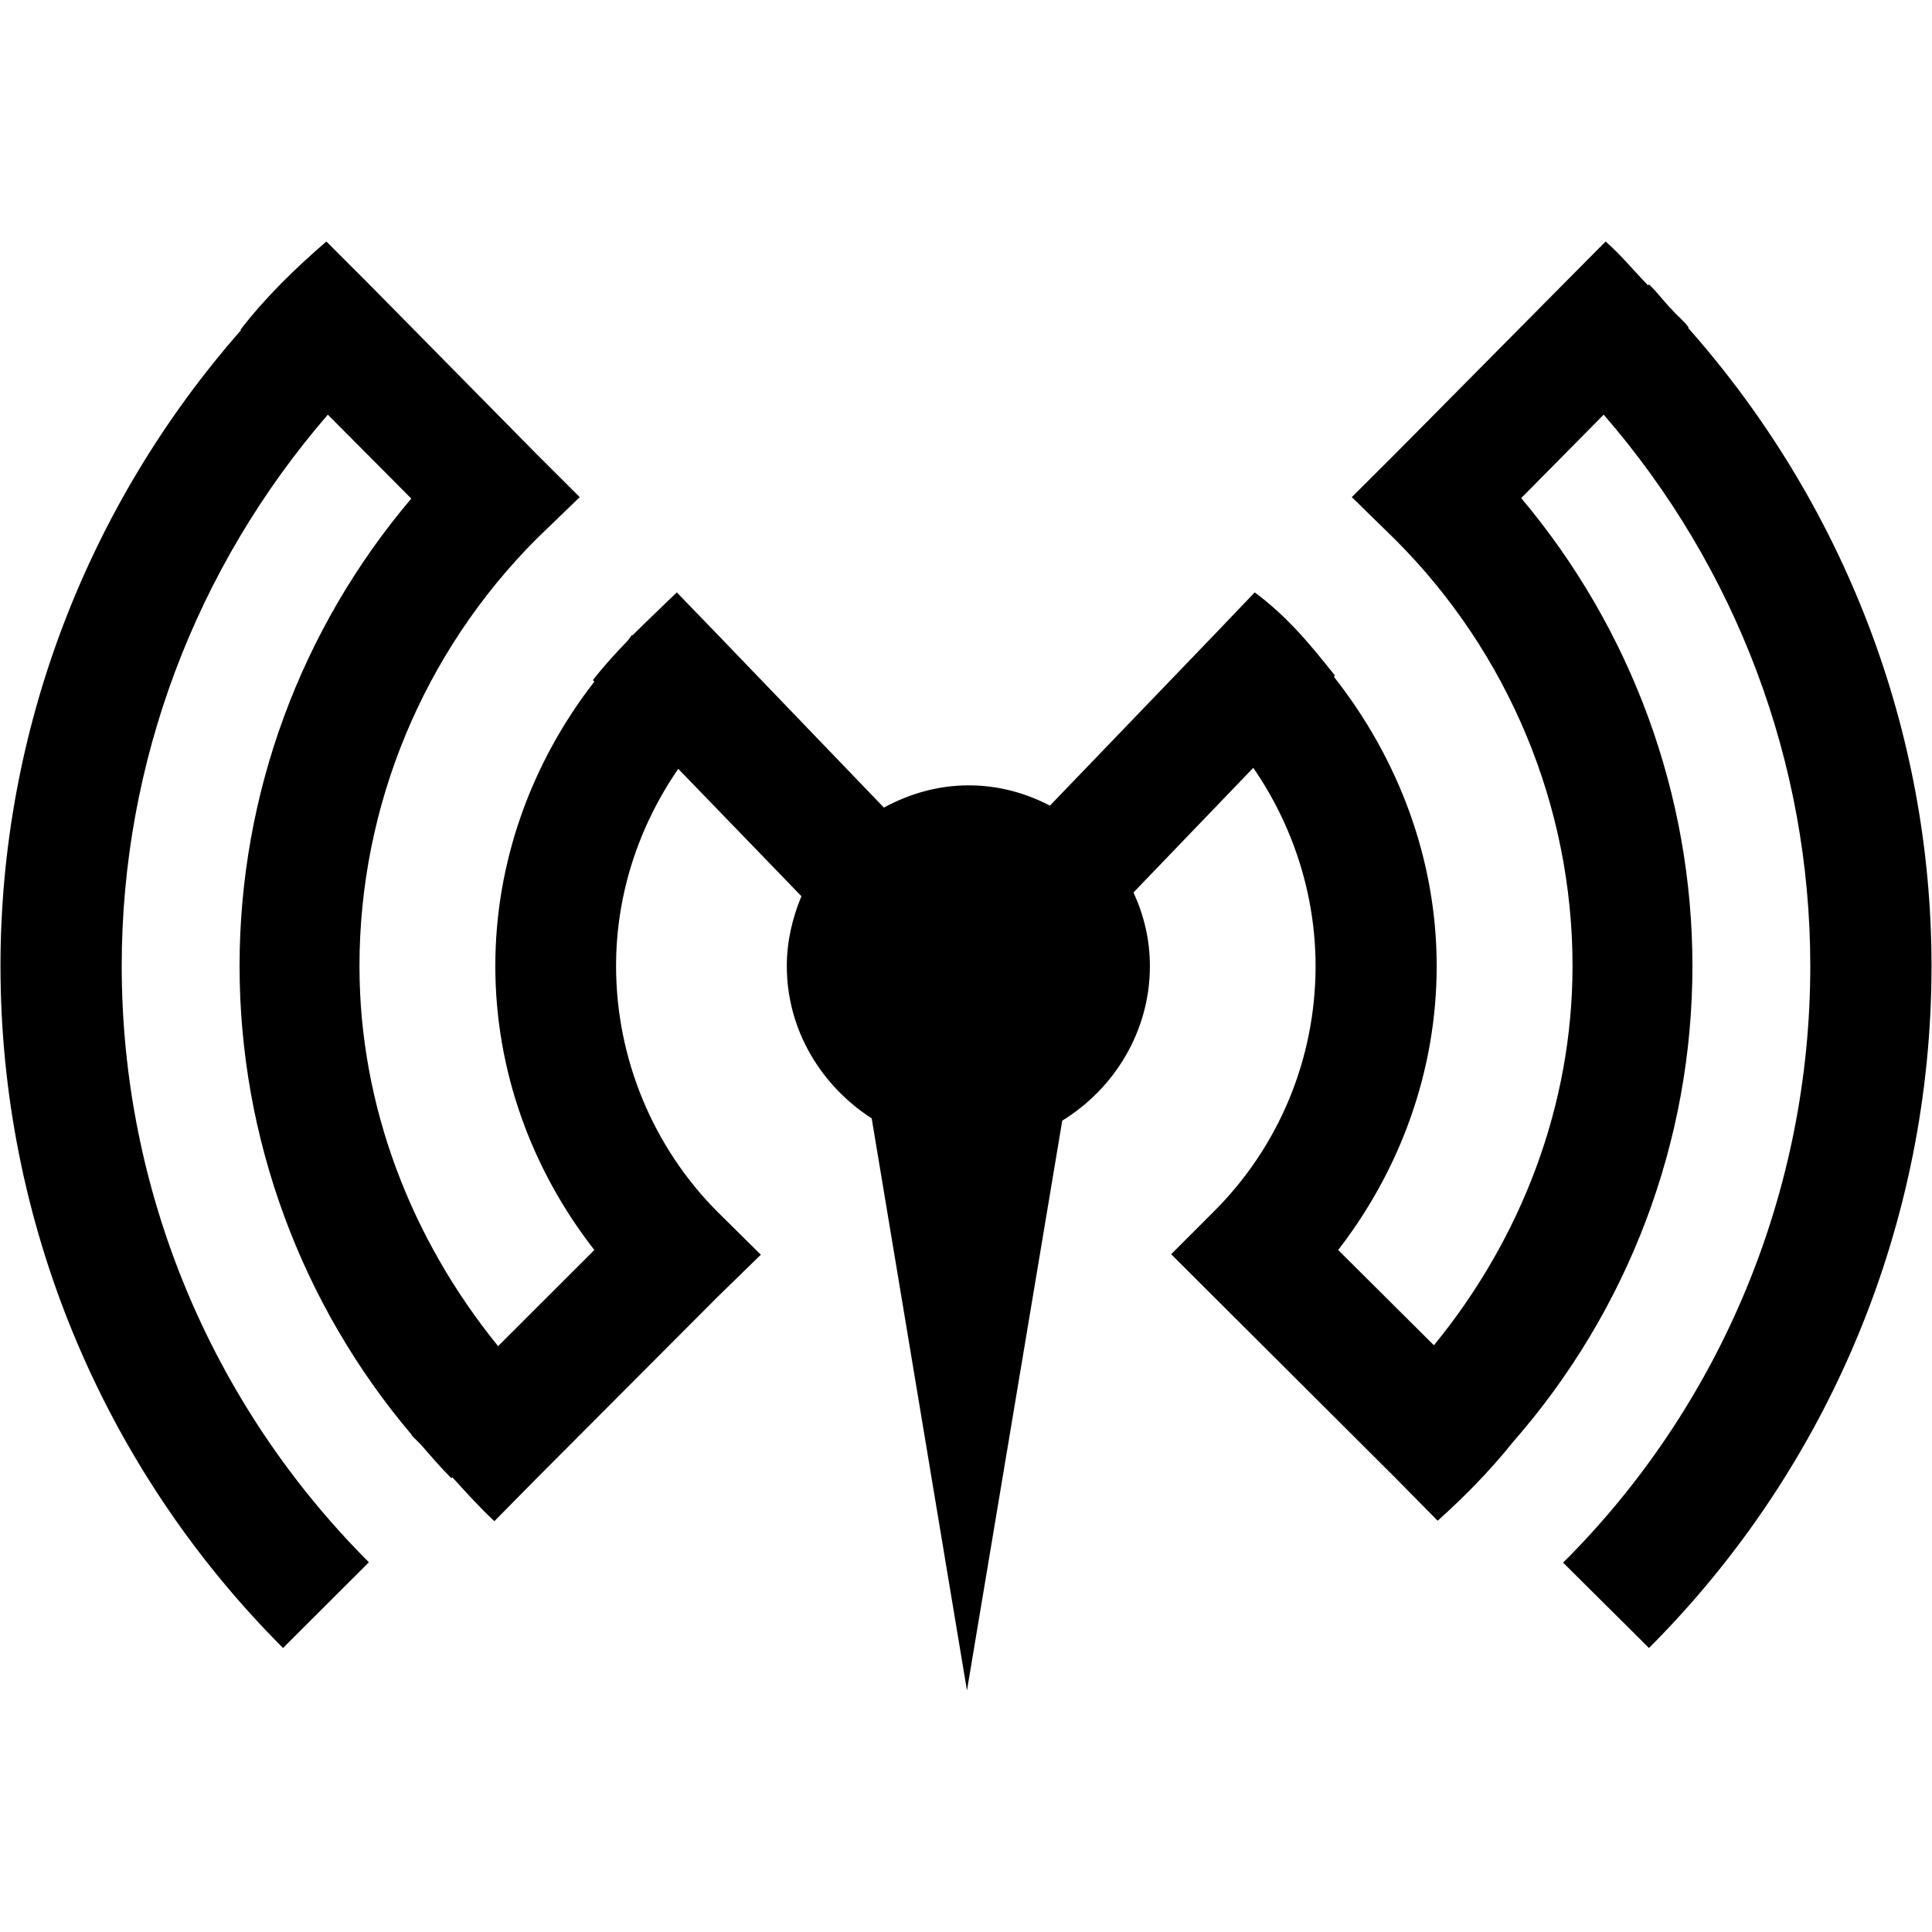 <?xml version="1.0" encoding="UTF-8"?>
<svg xmlns="http://www.w3.org/2000/svg" xmlns:xlink="http://www.w3.org/1999/xlink" width="16" height="16" viewBox="0 0 16 16" version="1.1">
<g id="surface1">
<path style=" stroke:none;fill-rule:evenodd;fill:rgb(0%,0%,0%);fill-opacity:1;" d="M 2.703 2 C 2.449 2.219 2.203 2.457 1.992 2.73 L 1.996 2.734 C 0.719 4.188 0.004 6.055 0.004 8 C 0.004 10.117 0.844 12.148 2.344 13.648 L 3.055 12.938 C 1.742 11.625 1.008 9.852 1.008 8 C 1.008 6.312 1.621 4.699 2.715 3.434 L 3.406 4.129 C 2.492 5.207 1.984 6.574 1.984 8 C 1.984 9.422 2.492 10.801 3.41 11.883 L 3.406 11.883 C 3.438 11.918 3.469 11.945 3.5 11.98 C 3.578 12.07 3.656 12.16 3.738 12.242 L 3.746 12.234 C 3.859 12.359 3.973 12.484 4.094 12.598 L 4.445 12.242 L 5.945 10.738 L 6.301 10.391 L 5.945 10.039 C 5.406 9.5 5.102 8.762 5.102 8 C 5.102 7.406 5.289 6.844 5.617 6.367 L 6.637 7.422 C 6.562 7.602 6.516 7.797 6.516 8 C 6.516 8.531 6.801 8.992 7.219 9.262 L 8.008 14 L 8.797 9.281 C 9.227 9.016 9.523 8.543 9.523 8 C 9.523 7.781 9.473 7.578 9.387 7.391 L 10.379 6.359 C 10.711 6.84 10.895 7.414 10.895 8 C 10.895 8.766 10.594 9.492 10.055 10.031 L 9.699 10.387 L 10.055 10.742 L 11.555 12.238 L 11.906 12.594 C 12.125 12.398 12.336 12.184 12.531 11.941 C 13.484 10.852 14.016 9.457 14.016 8 C 14.016 6.578 13.508 5.207 12.598 4.125 L 13.281 3.434 C 14.379 4.699 14.992 6.316 14.992 8 C 14.992 9.855 14.258 11.633 12.945 12.941 L 13.656 13.648 C 15.156 12.148 15.996 10.117 15.996 8 C 15.996 6.047 15.27 4.172 13.98 2.715 L 13.984 2.711 C 13.945 2.656 13.891 2.617 13.852 2.57 C 13.781 2.5 13.727 2.422 13.656 2.355 L 13.648 2.363 C 13.531 2.242 13.422 2.109 13.297 2 L 12.945 2.355 L 11.555 3.758 L 11.195 4.117 L 11.555 4.469 C 12.492 5.406 13.023 6.676 13.023 8 C 13.023 9.156 12.598 10.258 11.875 11.141 L 11.082 10.352 C 11.602 9.68 11.898 8.859 11.898 8 C 11.898 7.125 11.586 6.289 11.047 5.605 L 11.055 5.594 C 10.844 5.328 10.656 5.102 10.391 4.906 L 10.047 5.266 L 8.695 6.672 C 8.492 6.566 8.266 6.504 8.023 6.504 C 7.766 6.504 7.531 6.574 7.32 6.688 L 5.953 5.266 L 5.605 4.906 C 5.484 5.023 5.359 5.141 5.238 5.262 L 5.234 5.258 C 5.223 5.273 5.211 5.289 5.199 5.305 C 5.098 5.41 5 5.516 4.91 5.633 L 4.922 5.645 C 4.398 6.32 4.102 7.141 4.102 8 C 4.102 8.859 4.398 9.68 4.922 10.352 L 4.125 11.148 C 3.402 10.258 2.977 9.156 2.977 8 C 2.977 6.672 3.508 5.398 4.445 4.461 L 4.801 4.117 L 4.445 3.762 L 3.055 2.352 Z M 2.703 2 "/>
</g>
</svg>
